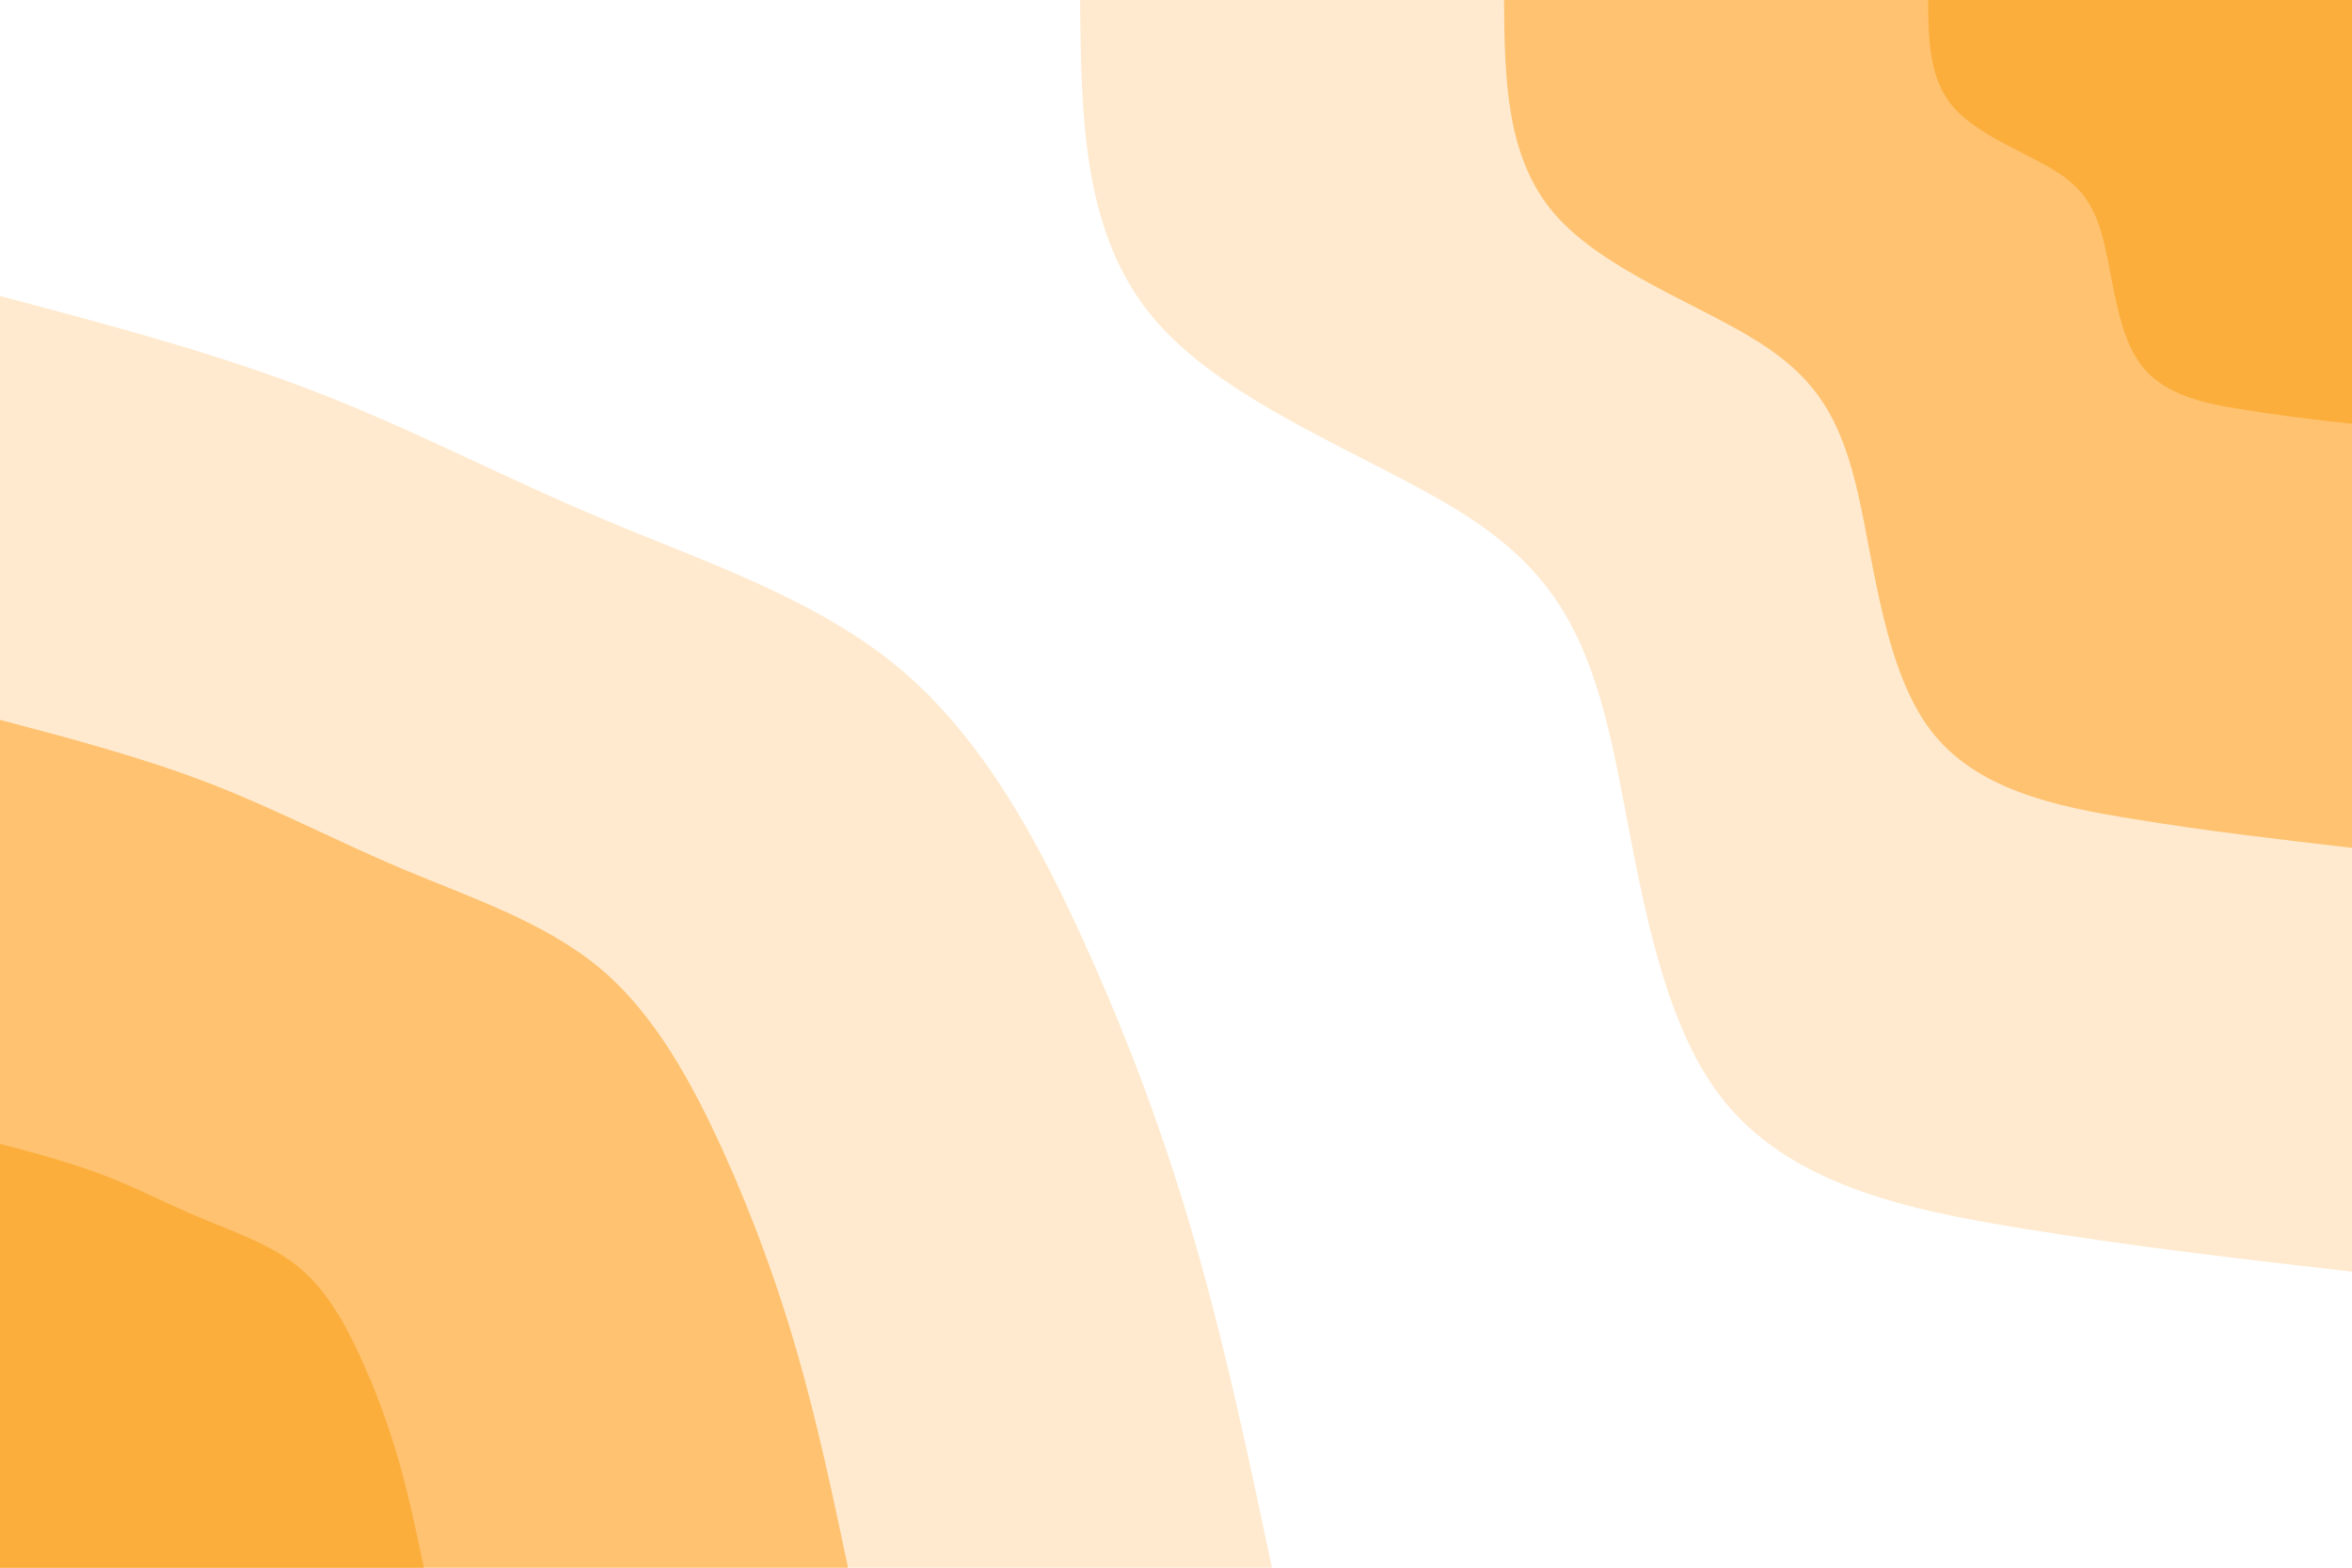 <svg id="visual" viewBox="0 0 900 600" width="900" height="600" xmlns="http://www.w3.org/2000/svg" xmlns:xlink="http://www.w3.org/1999/xlink" version="1.1"><rect x="0" y="0" width="900" height="600" fill="#ffffff"></rect><defs><linearGradient id="grad1_0" x1="33.3%" y1="0%" x2="100%" y2="100%"><stop offset="20%" stop-color="#fbae3c" stop-opacity="1"></stop><stop offset="80%" stop-color="#fbae3c" stop-opacity="1"></stop></linearGradient></defs><defs><linearGradient id="grad1_1" x1="33.3%" y1="0%" x2="100%" y2="100%"><stop offset="20%" stop-color="#fbae3c" stop-opacity="1"></stop><stop offset="80%" stop-color="#ffd69f" stop-opacity="1"></stop></linearGradient></defs><defs><linearGradient id="grad1_2" x1="33.3%" y1="0%" x2="100%" y2="100%"><stop offset="20%" stop-color="#ffffff" stop-opacity="1"></stop><stop offset="80%" stop-color="#ffd69f" stop-opacity="1"></stop></linearGradient></defs><defs><linearGradient id="grad2_0" x1="0%" y1="0%" x2="66.7%" y2="100%"><stop offset="20%" stop-color="#fbae3c" stop-opacity="1"></stop><stop offset="80%" stop-color="#fbae3c" stop-opacity="1"></stop></linearGradient></defs><defs><linearGradient id="grad2_1" x1="0%" y1="0%" x2="66.7%" y2="100%"><stop offset="20%" stop-color="#ffd69f" stop-opacity="1"></stop><stop offset="80%" stop-color="#fbae3c" stop-opacity="1"></stop></linearGradient></defs><defs><linearGradient id="grad2_2" x1="0%" y1="0%" x2="66.7%" y2="100%"><stop offset="20%" stop-color="#ffd69f" stop-opacity="1"></stop><stop offset="80%" stop-color="#ffffff" stop-opacity="1"></stop></linearGradient></defs><g transform="translate(900, 0)"><path d="M0 486.7C-41.1 482 -82.3 477.3 -126 470.2C-169.7 463.1 -215.9 453.6 -242 419.2C-268.1 384.7 -274 325.2 -283.5 283.5C-293.1 241.9 -306.1 218.2 -340.3 196.5C-374.6 174.8 -429.9 155.1 -457.8 122.7C-485.8 90.3 -486.3 45.1 -486.7 0L0 0Z" fill="#ffeacf"></path><path d="M0 324.5C-27.4 321.3 -54.9 318.2 -84 313.4C-113.1 308.7 -143.9 302.4 -161.3 279.4C-178.7 256.5 -182.7 216.8 -189 189C-195.4 161.3 -204.1 145.5 -226.9 131C-249.7 116.5 -286.6 103.4 -305.2 81.8C-323.8 60.2 -324.2 30.1 -324.5 0L0 0Z" fill="#ffc270"></path><path d="M0 162.2C-13.7 160.7 -27.4 159.1 -42 156.7C-56.6 154.4 -72 151.2 -80.7 139.7C-89.4 128.2 -91.3 108.4 -94.5 94.5C-97.7 80.6 -102 72.7 -113.4 65.5C-124.9 58.3 -143.3 51.7 -152.6 40.9C-161.9 30.1 -162.1 15 -162.2 0L0 0Z" fill="#fbae3c"></path></g><g transform="translate(0, 600)"><path d="M0 -486.7C41.3 -475.8 82.7 -464.8 120.6 -450.1C158.5 -435.5 193 -417.1 231.5 -401C270 -384.8 312.4 -370.8 344.2 -344.2C376 -317.5 397.2 -278.3 414.8 -239.5C432.4 -200.7 446.5 -162.5 457.8 -122.7C469.2 -82.9 478 -41.4 486.7 0L0 0Z" fill="#ffeacf"></path><path d="M0 -324.5C27.6 -317.2 55.1 -309.9 80.4 -300.1C105.7 -290.3 128.7 -278.1 154.3 -267.3C180 -256.5 208.2 -247.2 229.5 -229.5C250.7 -211.7 264.8 -185.5 276.6 -159.7C288.3 -133.8 297.6 -108.3 305.2 -81.8C312.8 -55.2 318.7 -27.6 324.5 0L0 0Z" fill="#ffc270"></path><path d="M0 -162.2C13.8 -158.6 27.6 -154.9 40.2 -150C52.8 -145.2 64.3 -139 77.2 -133.7C90 -128.3 104.1 -123.6 114.7 -114.7C125.3 -105.8 132.4 -92.8 138.3 -79.8C144.1 -66.9 148.8 -54.2 152.6 -40.9C156.4 -27.6 159.3 -13.8 162.2 0L0 0Z" fill="#fbae3c"></path></g></svg>